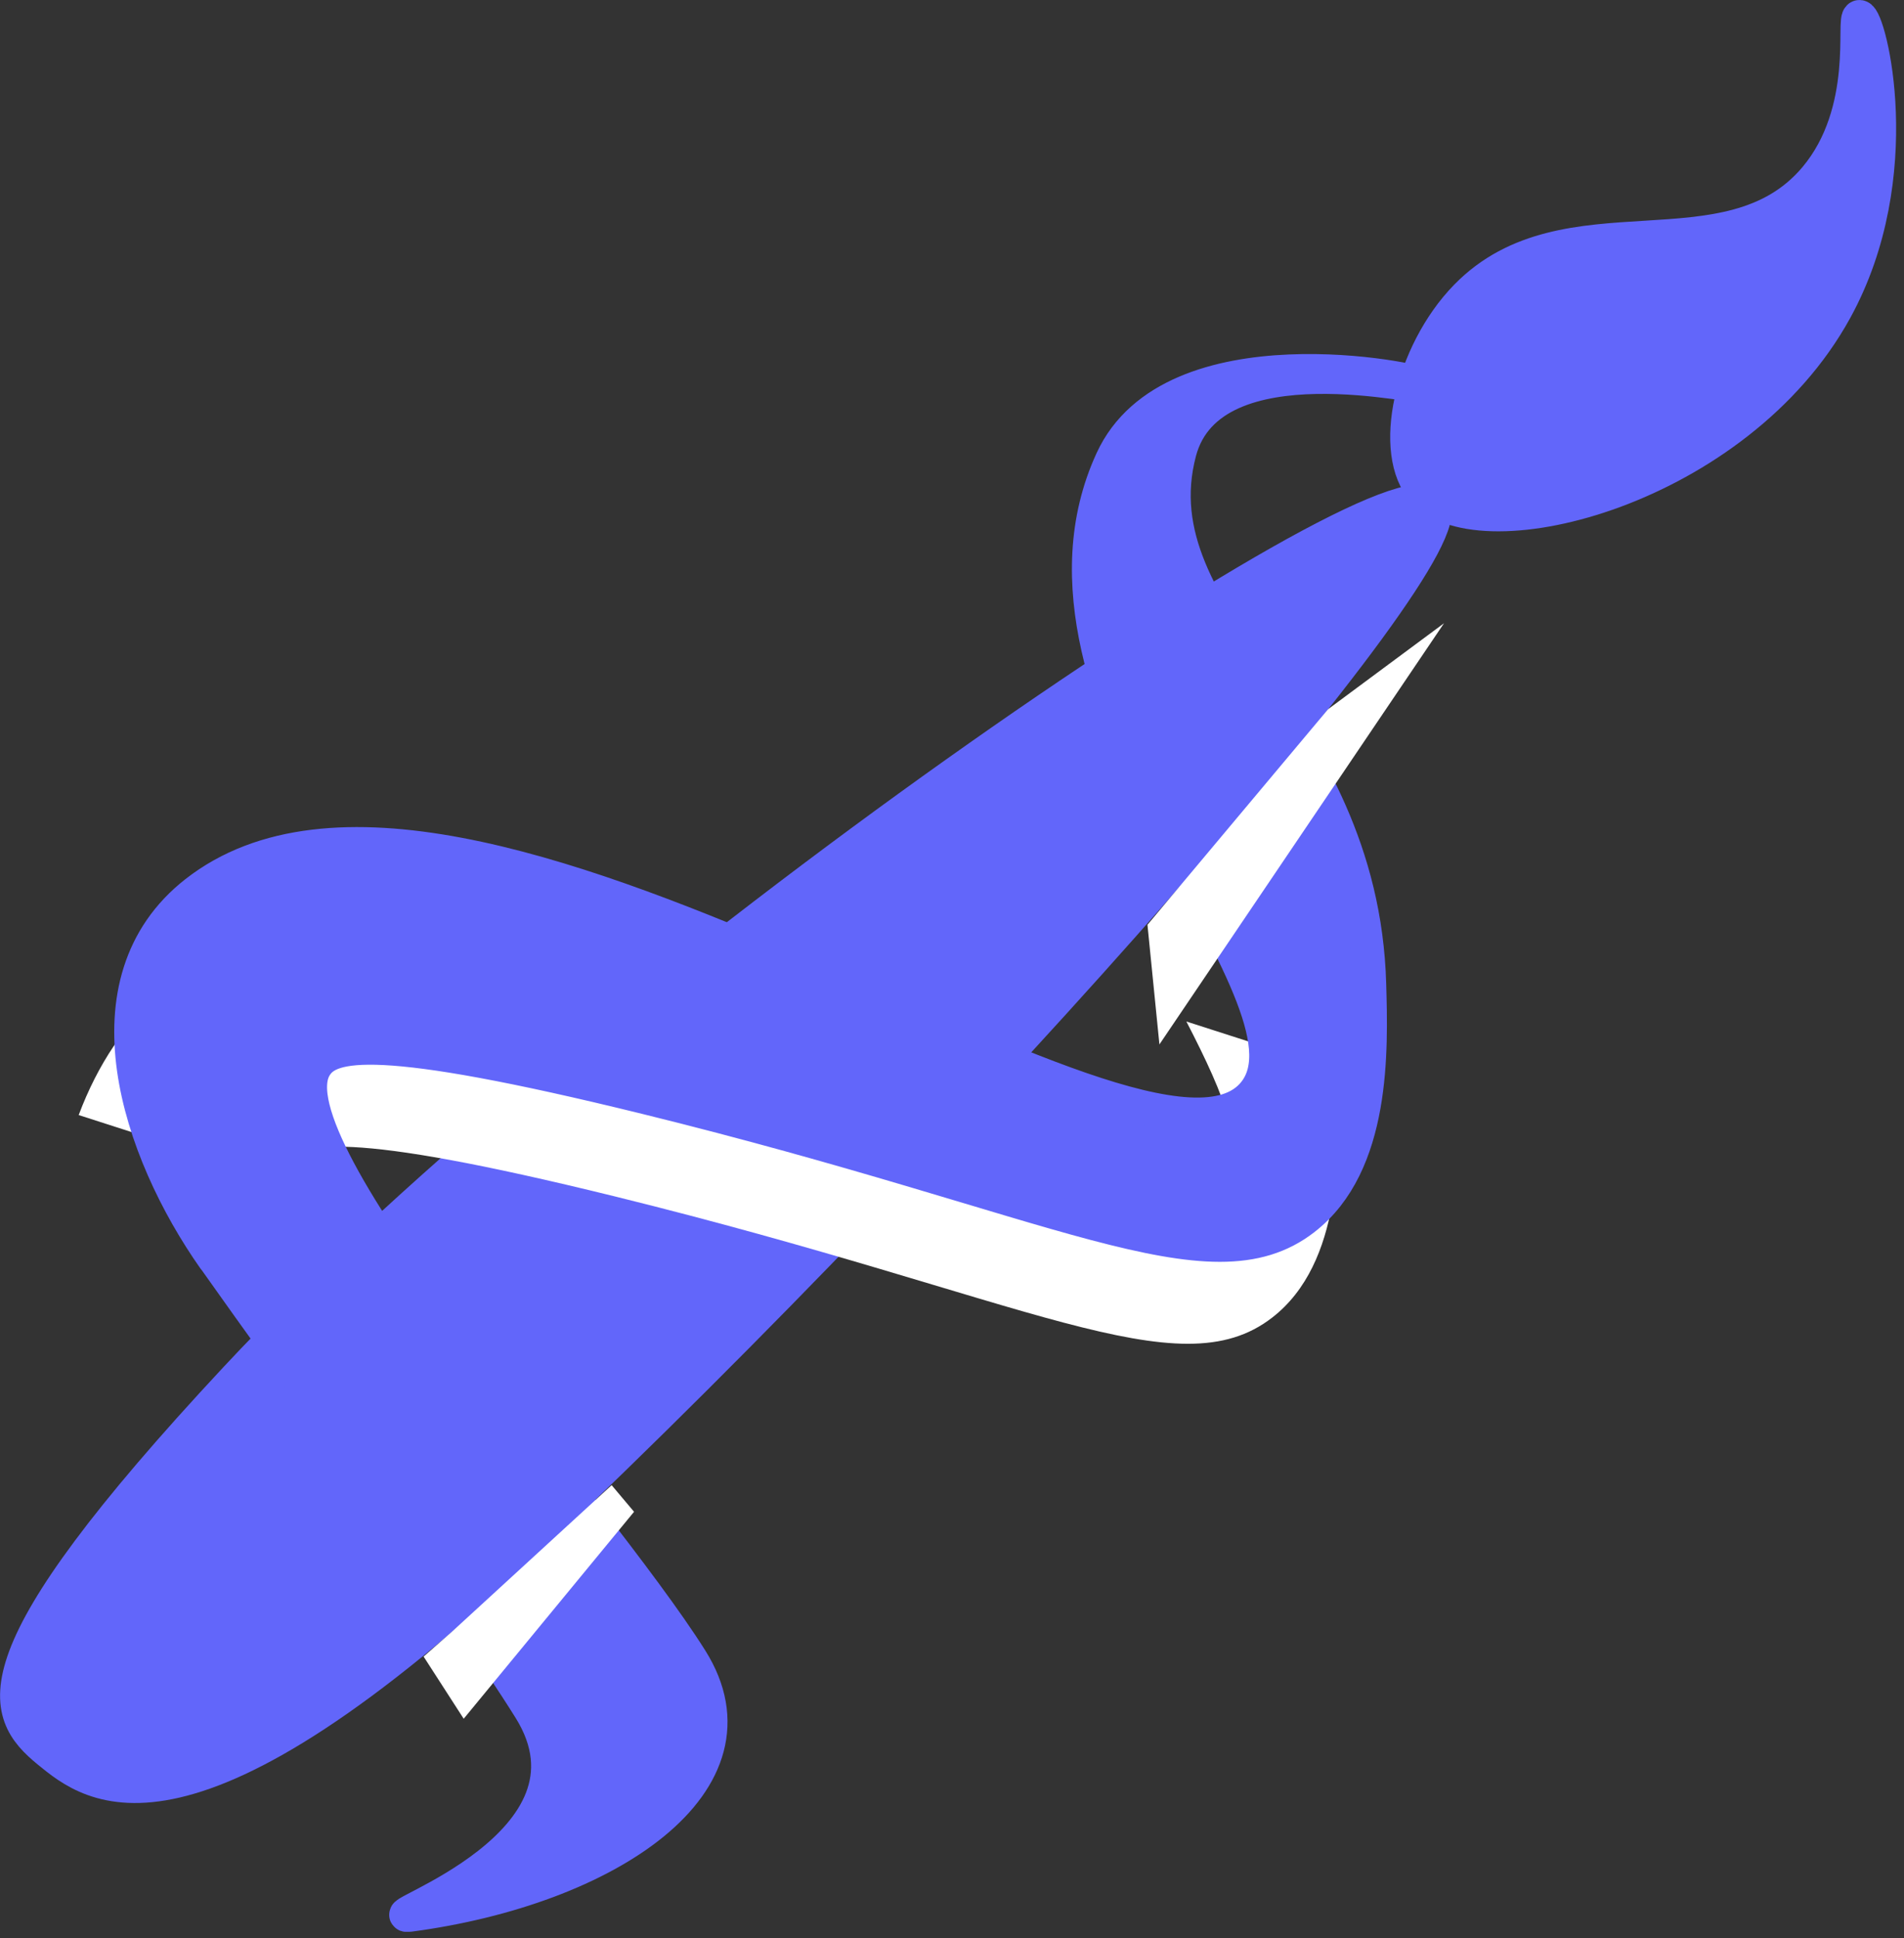 <svg width="113" height="115" viewBox="0 0 113 115" fill="none" xmlns="http://www.w3.org/2000/svg">
<rect x="0" y="0" width="113" height="115" fill="#333333" stroke="none"/>
<g clip-path="url(#clip0_416_267)">
<path d="M84.5 29.13C82.44 26.88 83.73 20.96 87.02 17.59C92.95 11.52 102.57 16.68 107.73 10.57C111.08 6.59 109.91 0.98 110.36 1C110.94 1.03 113.34 10.36 108.93 18.39C103.12 28.97 87.94 32.89 84.5 29.13Z" fill="#6266FA" stroke="#6266FA" stroke-width="2" stroke-linejoin="round"/>
<path d="M2.87 103.92C0.04 101.6 -1.68 98.6 13.99 81.8C35.7 58.52 82.52 26.59 85.05 29.98C87.17 32.83 57.31 66.85 31.48 91.29C10.96 110.71 5.45 106.03 2.87 103.92Z" fill="#6266FA" stroke="#6266FA" stroke-width="2" stroke-linejoin="round"/>
<path d="M79.34 63.48L70.41 60.61C72.7 65.04 74.21 68.63 72.55 70.69C66.12 78.7 25.6 46.39 9.73 58.81C7.48 60.57 5.78 63.2 4.67 66.16L16.54 69.98C16.58 69.68 16.66 69.39 16.83 69.13C17.7 67.76 20.41 67.03 36.46 70.98C61.09 77.05 69.92 82.5 75.5 78.18C79.69 74.94 79.5 68.15 79.38 64.26C79.38 63.99 79.35 63.74 79.34 63.48Z" fill="white"/>
<path d="M12.72 74.7C8.2 68.28 4.85 58.25 11.62 52.95C27.49 40.53 68.01 72.84 74.44 64.83C79.02 59.13 59.38 41.68 65.99 27.3C69.56 19.52 84.31 22.5 84.61 22.89C84.89 23.25 71.85 19.85 70.01 26.81C67.37 36.81 80.82 42.56 81.27 58.4C81.38 62.29 81.58 69.08 77.39 72.32C71.81 76.64 62.98 71.18 38.35 65.12C22.29 61.17 19.58 61.89 18.72 63.27C15.72 68 35.32 89.42 41.01 98.46C45.58 105.73 36.05 112.06 24.31 113.62C22.21 113.9 36.45 109.42 31.45 101.4C27.38 94.88 17.14 80.96 12.73 74.7H12.72Z" fill="#6266FA" stroke="#6266FA" stroke-width="2" stroke-linejoin="round"/>
<path d="M85.7 36.98L68.81 61.97L68.1 54.87L78.82 42.08L85.7 36.98Z" fill="white"/>
<path d="M26.85 96.79L36.3 88.12L37.63 89.7L27.52 101.98L25.14 98.29L26.85 96.79Z" fill="white"/>
</g>
<defs>
<clipPath id="clip0_416_267">
<rect width="112.53" height="114.62" fill="white"/>
</clipPath>
</defs>
</svg>

